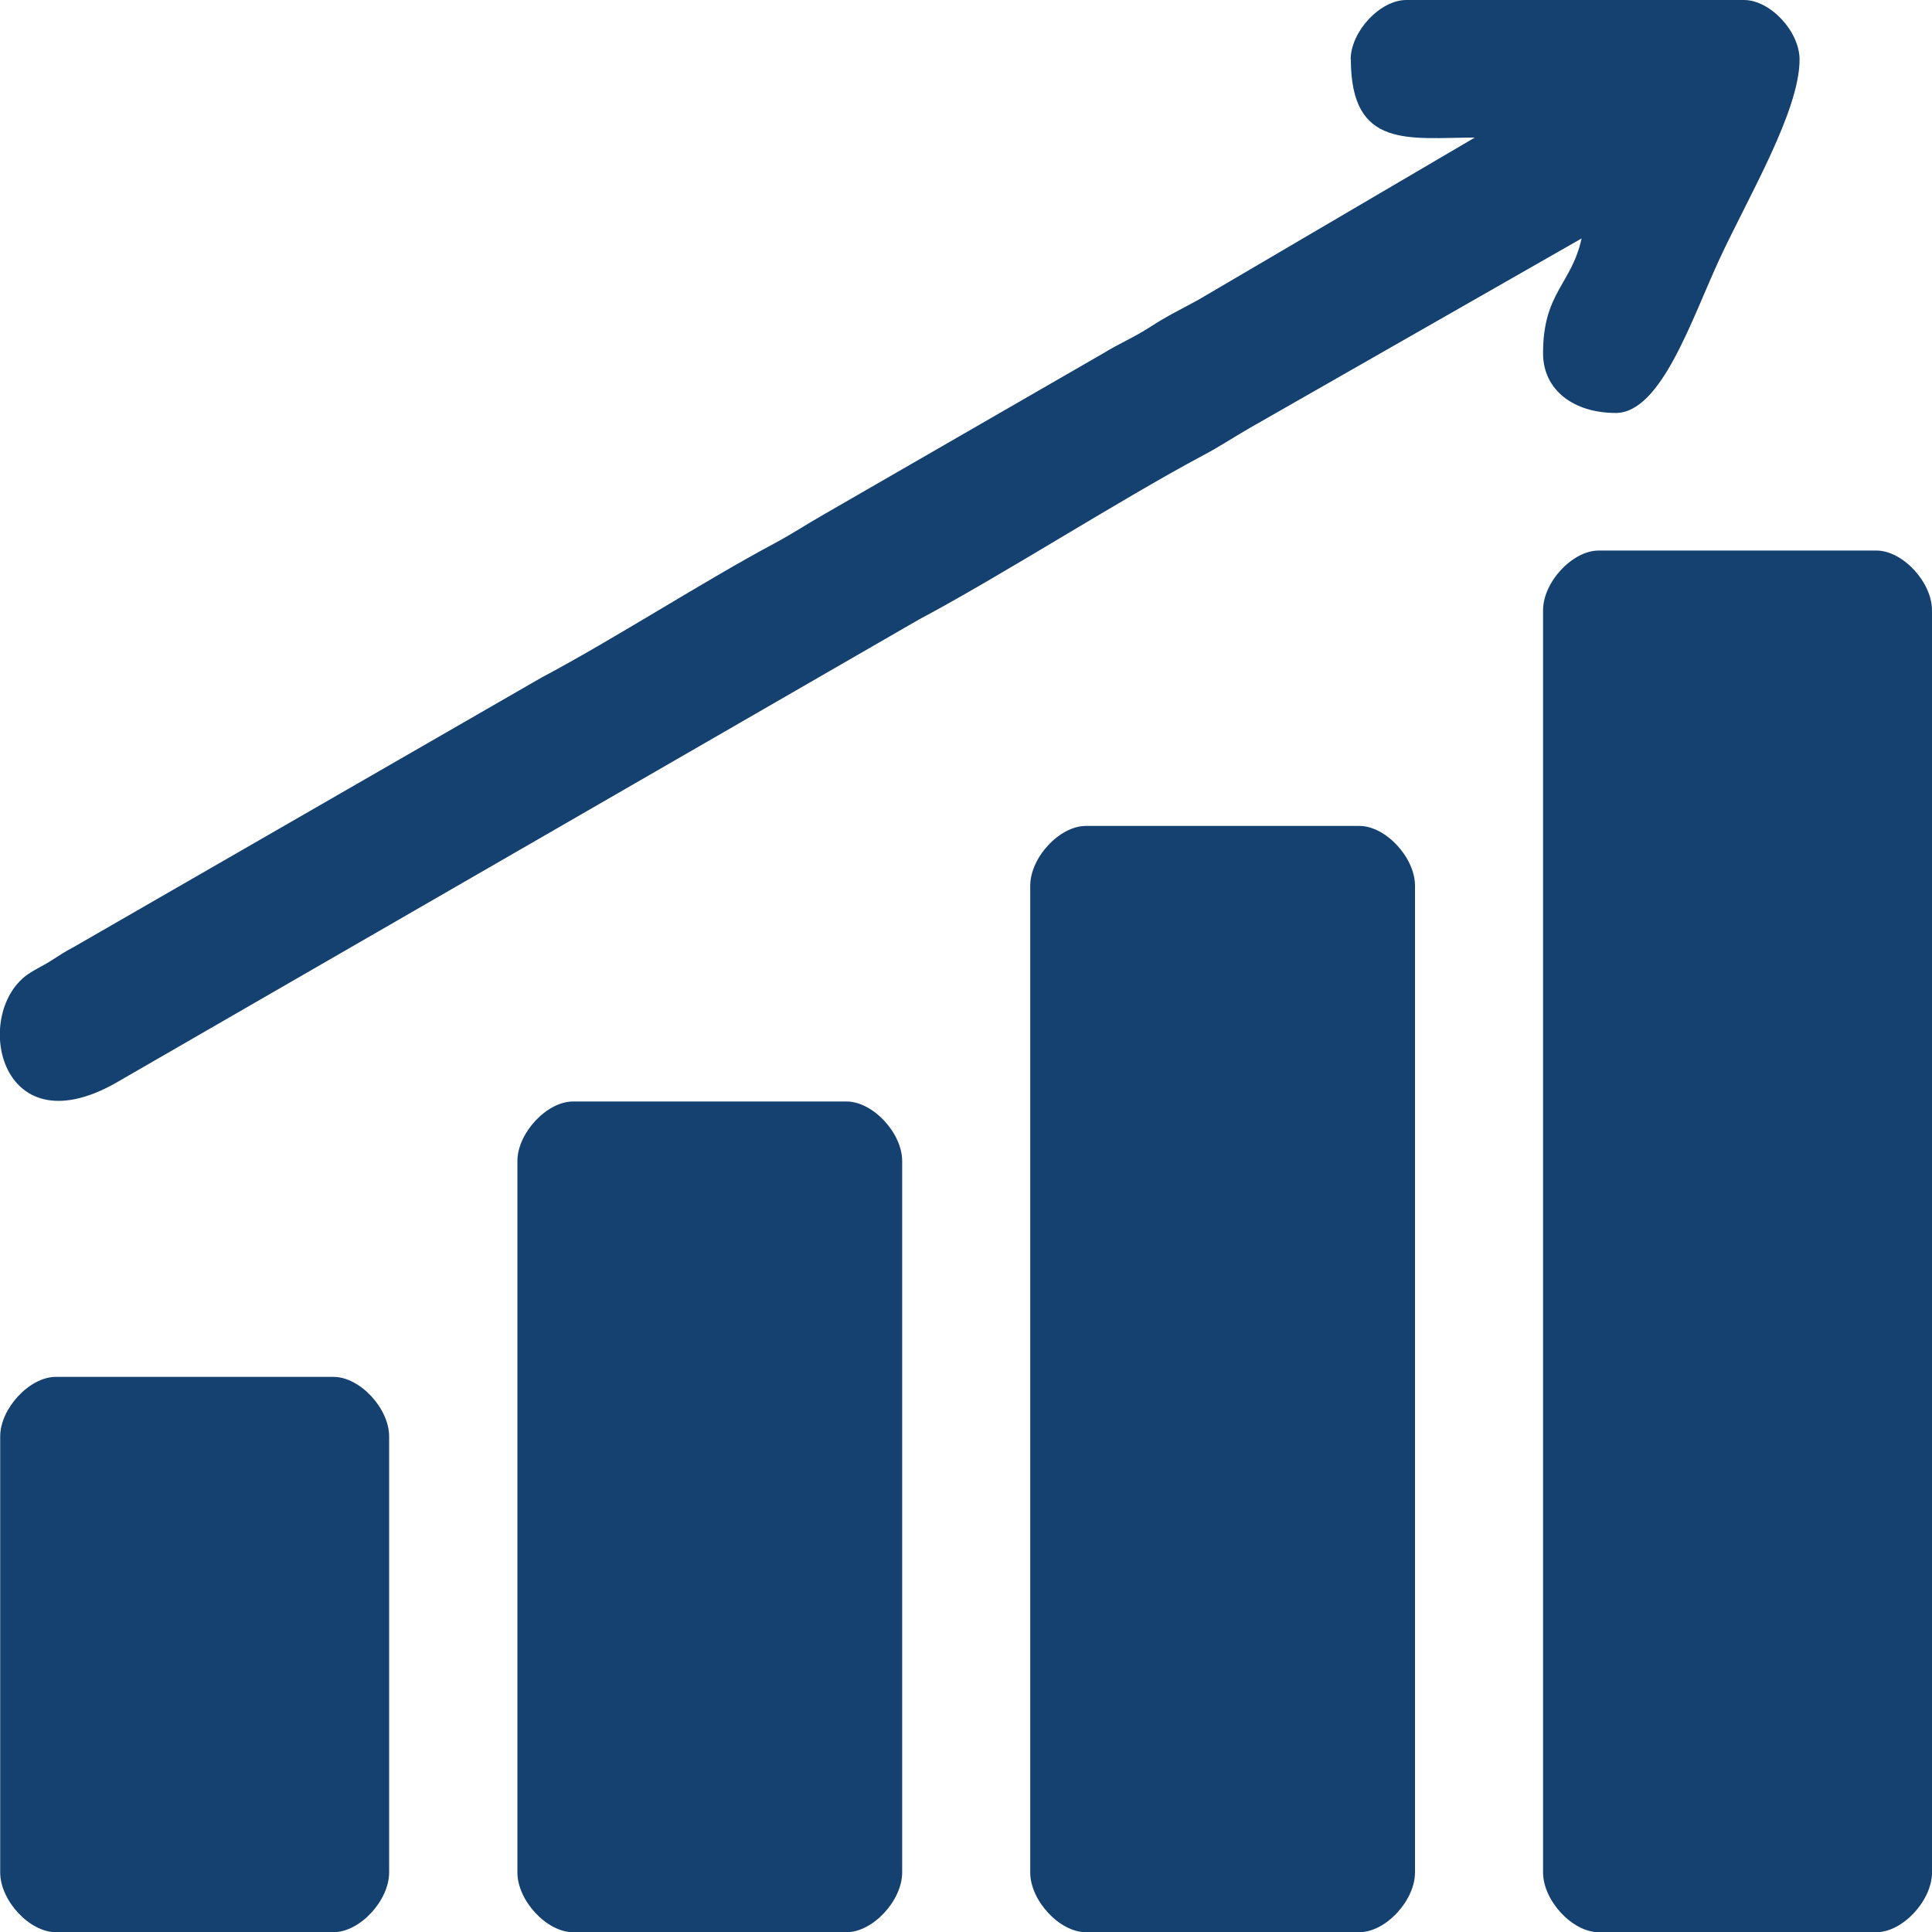 <?xml version="1.0" encoding="UTF-8"?>
<!DOCTYPE svg PUBLIC "-//W3C//DTD SVG 1.1//EN" "http://www.w3.org/Graphics/SVG/1.1/DTD/svg11.dtd">
<!-- Creator: CorelDRAW 2020 (64 Bit) -->
<svg xmlns="http://www.w3.org/2000/svg" xml:space="preserve" width="13mm" height="13mm" version="1.1" style="shape-rendering:geometricPrecision; text-rendering:geometricPrecision; image-rendering:optimizeQuality; fill-rule:evenodd; clip-rule:evenodd"
viewBox="0 0 97.31 97.31"
 xmlns:xlink="http://www.w3.org/1999/xlink"
 xmlns:xodm="http://www.corel.com/coreldraw/odm/2003">
 <defs>
  <style type="text/css">
   <![CDATA[
    .fil0 {fill:#144170}
   ]]>
  </style>
 </defs>
 <g id="Camada_x0020_1">
  <g id="_1376575276128">
   <path class="fil0" d="M77.72 30.74l0 63.57c0,1.42 1.48,3.01 2.8,3.01l13.99 0c1.32,0 2.8,-1.59 2.8,-3.01l0 -63.57c0,-1.42 -1.48,-3.01 -2.8,-3.01l-13.99 0c-1.32,0 -2.8,1.59 -2.8,3.01z"/>
   <path class="fil0" d="M51.89 44.61l0 49.7c0,1.42 1.48,3.01 2.8,3.01l13.78 0c1.32,0 2.8,-1.59 2.8,-3.01l0 -49.7c0,-1.42 -1.48,-3.01 -2.8,-3.01l-13.78 0c-1.32,0 -2.8,1.59 -2.8,3.01z"/>
   <path class="fil0" d="M68.04 3c0,4.54 2.96,3.93 6.24,3.93l-13.92 8.17c-0.91,0.5 -1.57,0.81 -2.4,1.35 -0.81,0.53 -1.61,0.86 -2.4,1.35l-14.15 8.16c-0.89,0.51 -1.41,0.87 -2.37,1.39 -3.65,1.95 -8.04,4.8 -11.77,6.78l-23.54 13.56c-0.49,0.26 -0.68,0.39 -1.1,0.66 -0.44,0.29 -0.82,0.44 -1.25,0.74 -2.81,2 -1.41,8.99 4.72,5.3l40.19 -23.19c4.09,-2.17 10.17,-6.06 14.28,-8.25 0.96,-0.51 1.48,-0.88 2.37,-1.39l16.72 -9.55c-0.5,2.31 -1.94,2.72 -1.94,5.78 0,1.88 1.57,3.01 3.66,3.01 2.3,0 3.84,-4.77 5.24,-7.78 1.46,-3.14 4.02,-7.44 4.02,-10.02 0,-1.42 -1.48,-3 -2.8,-3l-17.01 0c-1.32,0 -2.8,1.59 -2.8,3z"/>
   <path class="fil0" d="M26.06 58.48l0 35.83c0,1.42 1.48,3.01 2.8,3.01l13.78 0c1.32,0 2.8,-1.59 2.8,-3.01l0 -28.09 0 -7.74c0,-1.42 -1.48,-3 -2.8,-3l-13.78 0c-1.32,0 -2.8,1.59 -2.8,3z"/>
   <path class="fil0" d="M0.01 72.35l0 21.96c0,1.42 1.48,3.01 2.8,3.01l13.99 0c1.32,0 2.8,-1.59 2.8,-3.01l0 -21.96c0,-1.42 -1.48,-3 -2.8,-3l-13.99 0c-1.32,0 -2.8,1.59 -2.8,3z"/>
  </g>
 </g>
</svg>
